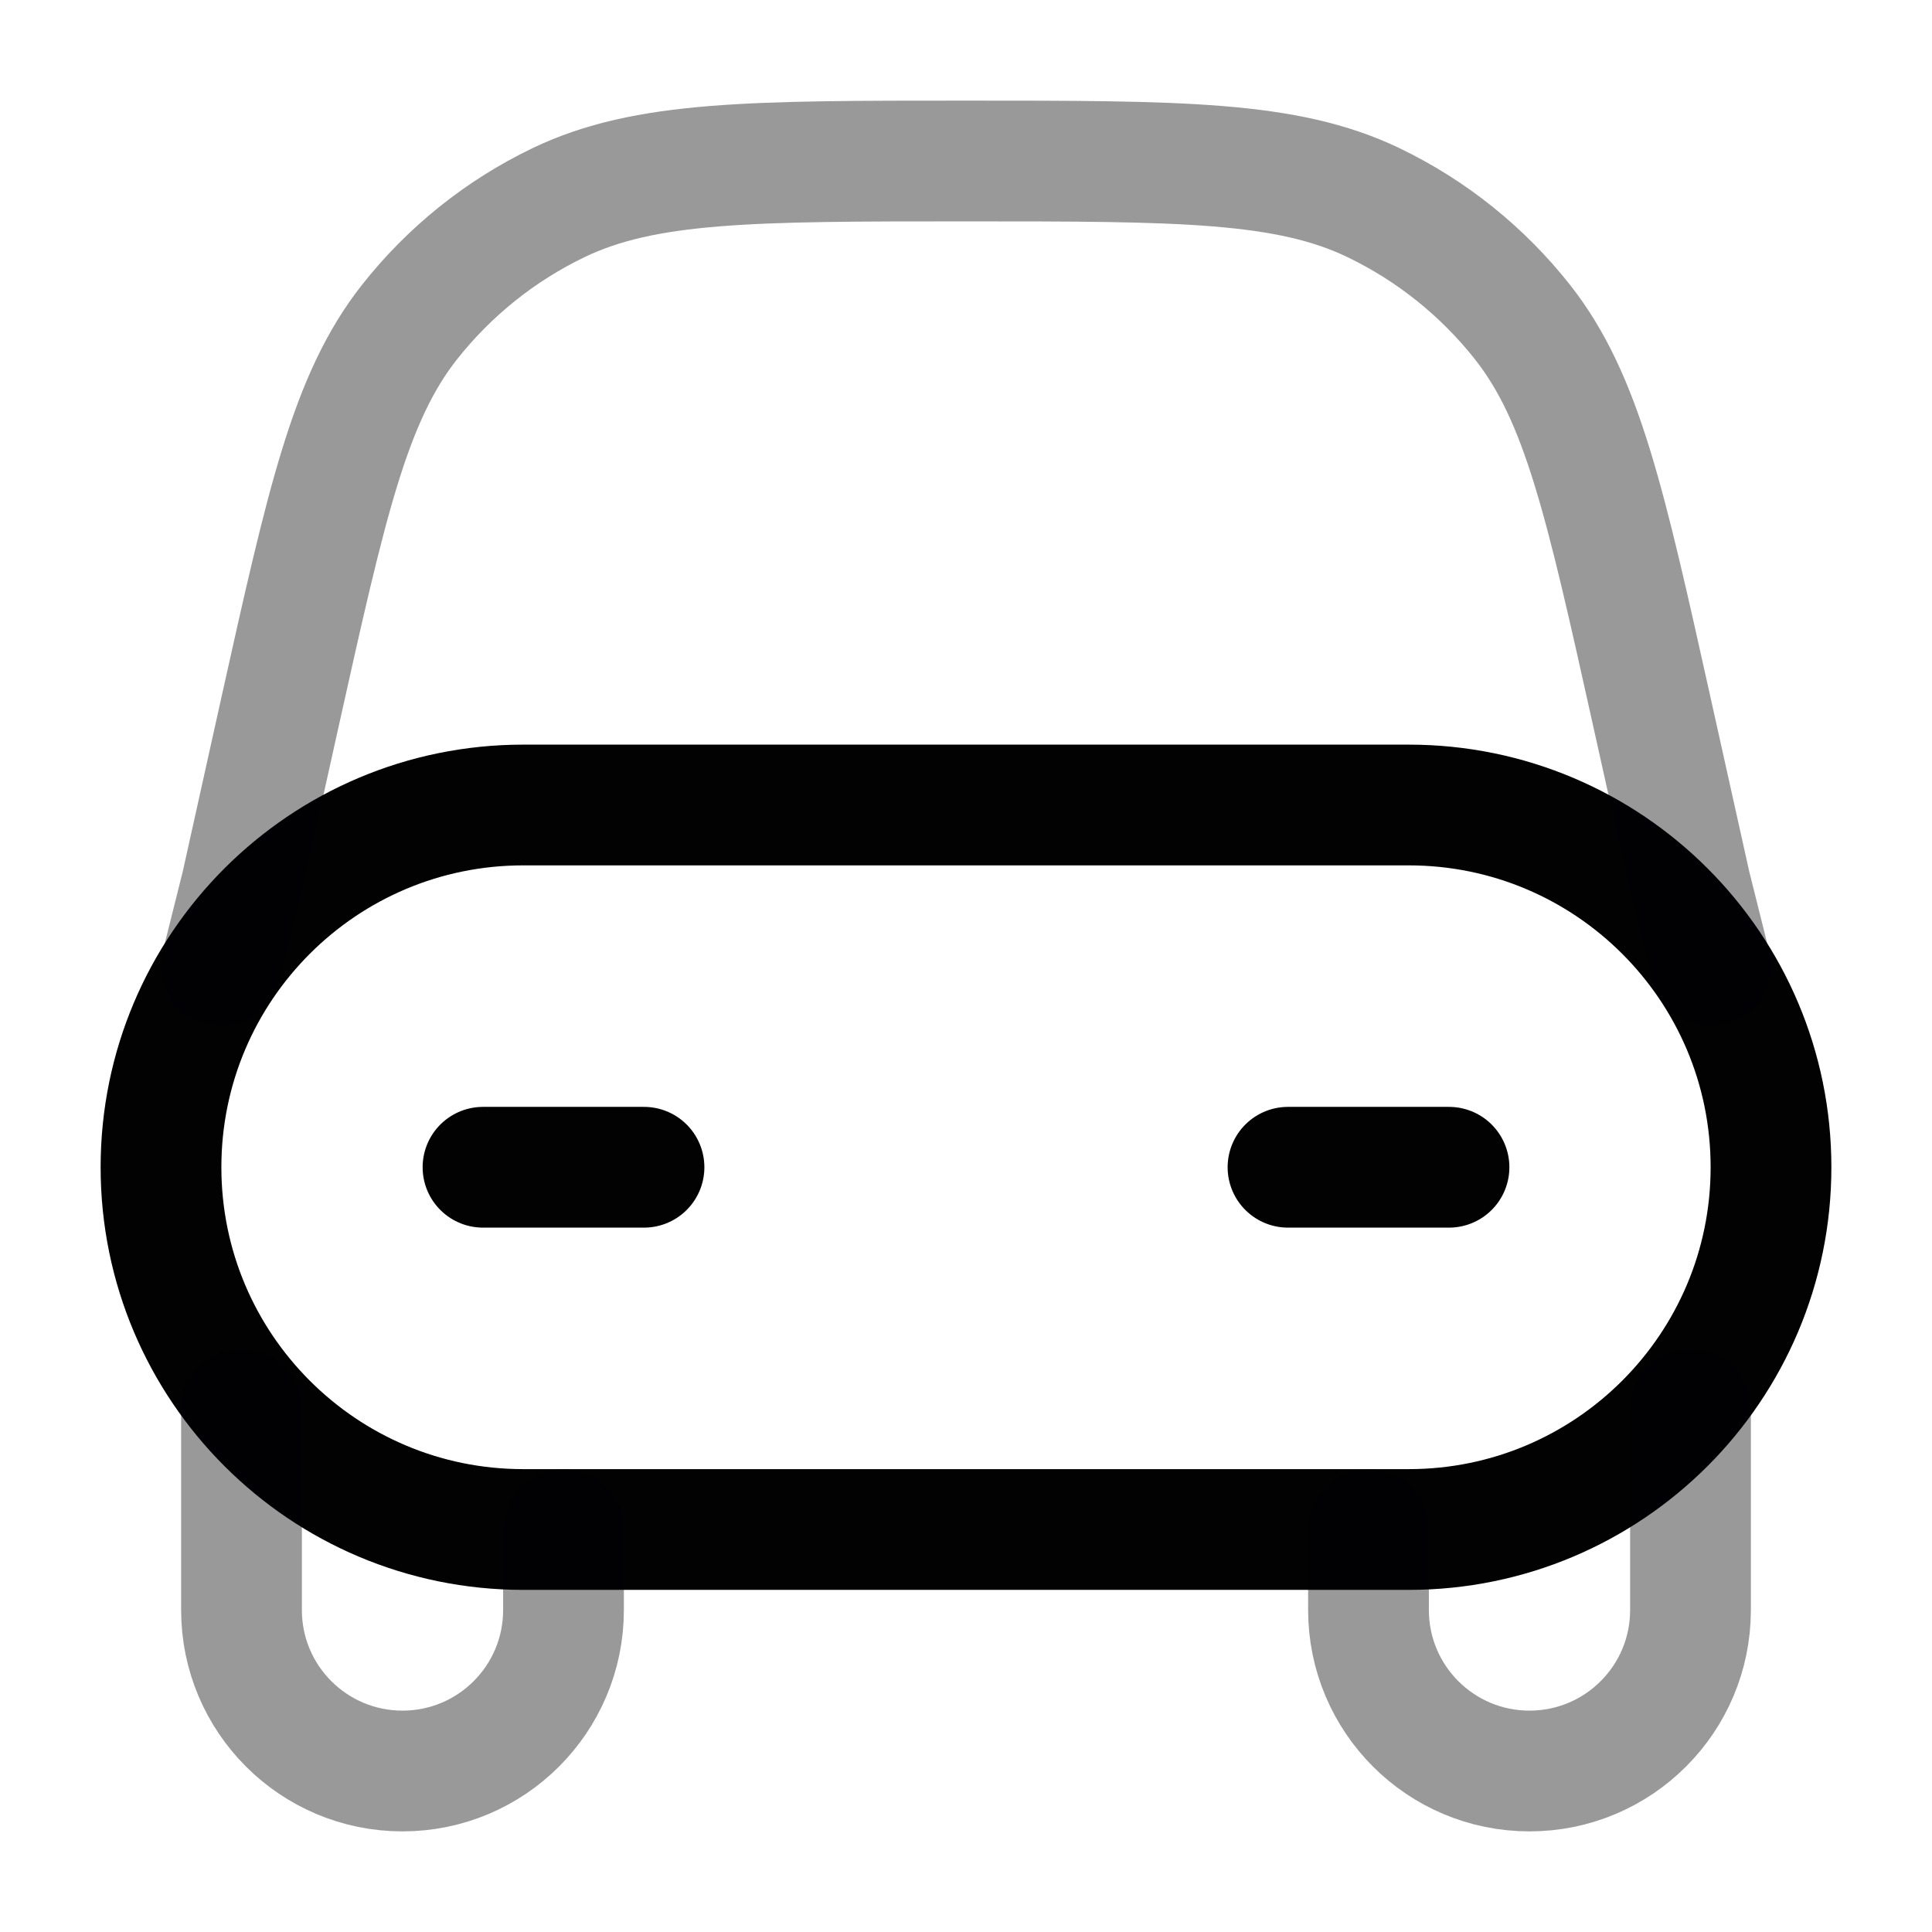 <svg width="24" height="24" viewBox="0 0 24 24" fill="none" xmlns="http://www.w3.org/2000/svg">
<path d="M2 14.5C2 12.015 4.015 10 6.5 10H17.5C19.985 10 22 12.015 22 14.5C22 16.985 19.985 19 17.5 19H6.5C4.015 19 2 16.985 2 14.5Z" stroke="#020203" stroke-width="1.5"/>
<path opacity="0.4" d="M21 17.5V20C21 21.105 20.105 22 19 22C17.895 22 17 21.105 17 20V19" stroke="#020203" stroke-width="1.5" stroke-linecap="round"/>
<path opacity="0.4" d="M3 17.5V20C3 21.105 3.895 22 5 22C6.105 22 7 21.105 7 20V19" stroke="#020203" stroke-width="1.5" stroke-linecap="round"/>
<path d="M6 14.5H8" stroke="#020203" stroke-width="1.5" stroke-linecap="round"/>
<path d="M16 14.5H18" stroke="#020203" stroke-width="1.5" stroke-linecap="round"/>
<path opacity="0.4" d="M21.25 12L21 11L20.518 8.833C19.942 6.241 19.654 4.944 18.916 4.005C18.419 3.374 17.785 2.865 17.061 2.517C15.984 2 14.656 2 12 2C9.344 2 8.016 2 6.939 2.517C6.215 2.865 5.581 3.374 5.084 4.005C4.346 4.944 4.058 6.241 3.481 8.833L3 11L2.75 12" stroke="#020203" stroke-width="1.5" stroke-linecap="round"/>
</svg>
